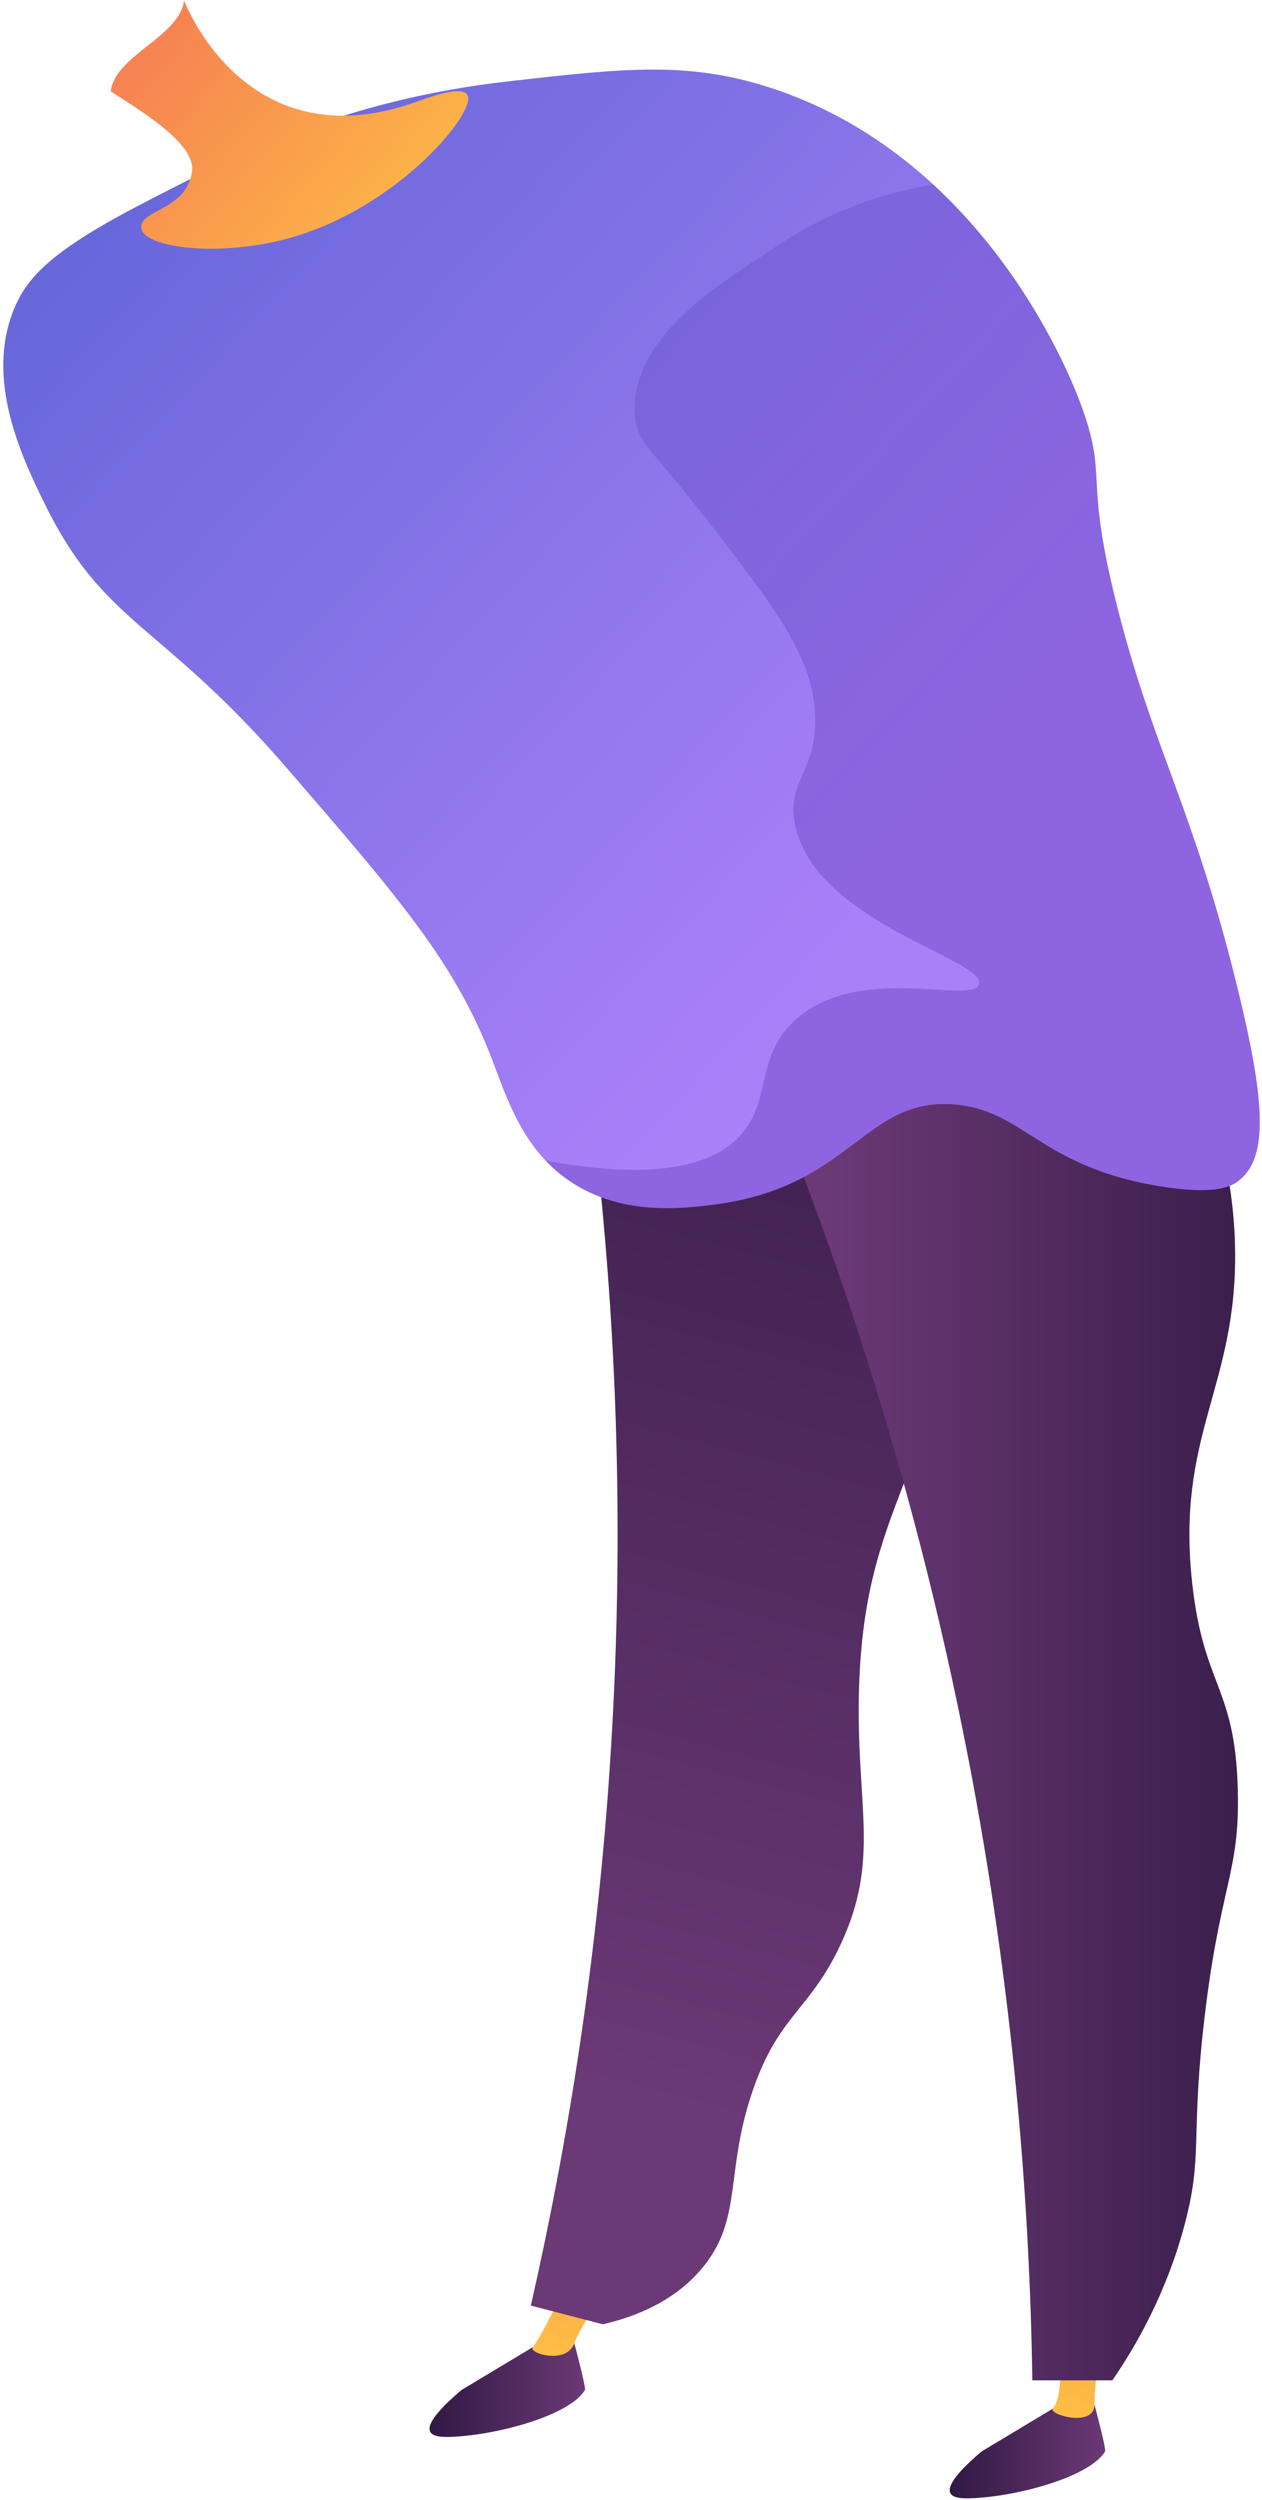 <svg width="243" height="481" viewBox="0 0 243 481" fill="none" xmlns="http://www.w3.org/2000/svg">
<path d="M189.006 471.707L203.986 462.705H210.747C210.747 462.705 213.05 471.278 212.788 471.707C209.775 476.643 195.75 480.399 186.998 480.709C185.546 480.761 183.517 480.767 182.993 479.714C182.108 477.931 186.072 474.189 189.006 471.707Z" fill="url(#paint0_linear)"/>
<path d="M204.253 452.884C204.278 458.127 204.053 461.829 202.74 463.456C201.816 464.603 210.699 467.179 210.747 462.707C210.778 459.763 211.242 454.713 211.713 453.231C209.226 453.112 206.739 452.998 204.253 452.884Z" fill="url(#paint1_linear)"/>
<path d="M88.846 459.892L103.826 450.89H110.587C110.587 450.89 112.891 459.463 112.628 459.892C109.615 464.828 95.59 468.584 86.838 468.894C85.386 468.946 83.357 468.952 82.833 467.899C81.948 466.118 85.912 462.376 88.846 459.892Z" fill="url(#paint2_linear)"/>
<path d="M108.377 441.133C106.194 445.307 103.893 450.014 102.58 451.641C101.656 452.788 109.037 455.087 110.587 450.892C111.844 447.49 115.367 442.962 115.837 441.481C113.351 441.364 110.864 441.25 108.377 441.133Z" fill="url(#paint3_linear)"/>
<path d="M111.459 195.545C117.256 234.092 121.041 282.035 117.623 336.797C115.096 377.245 109.156 413.158 102.214 443.636C106.837 444.835 111.459 446.033 116.083 447.232C121.838 445.898 129.997 443.014 135.601 435.931C142.969 426.619 139.609 418.033 144.846 402.544C149.847 387.757 155.821 386.973 161.797 374.292C169.592 357.753 164.831 347.626 165.393 325.496C166.342 288.059 180.772 285.159 185.425 238.689C187.86 214.36 189.062 200.389 180.289 191.433C168.002 178.894 140.988 181.118 111.459 195.545Z" fill="url(#paint4_linear)"/>
<path d="M143.304 198.112C159.138 234.956 175.593 282.143 186.451 338.339C195.128 383.248 198.28 423.81 198.778 458.019C203.913 458.019 209.051 458.019 214.187 458.019C218.644 451.533 224.501 441.478 228.055 428.228C231.599 415.014 229.37 411.61 231.651 390.731C234.76 362.277 238.832 360.966 238.329 343.988C237.75 324.478 231.82 324.555 229.597 304.952C226.307 275.951 238.285 267.001 237.817 240.231C237.607 228.206 234.839 210.092 221.38 187.839C195.355 191.264 169.33 194.689 143.304 198.112Z" fill="url(#paint5_linear)"/>
<path d="M148.057 16.795C132.301 11.747 119.968 13.146 97.977 15.64C65.884 19.28 45.311 29.919 27.478 39.139C9.953 48.202 5.313 53.316 2.822 59.172C-2.984 72.826 4.089 87.742 8.601 96.925C20.118 120.37 30.807 119.556 55.214 147.777C76.686 172.603 87.423 185.018 94.508 203.25C97.642 211.315 100.703 221.759 110.689 227.906C120.382 233.872 131.385 232.58 137.655 231.758C163.999 228.31 166.333 211.309 183.498 212.495C197.176 213.442 200.143 224.545 223.563 228.289C234.032 229.962 237.084 228.326 238.587 227.134C244.286 222.608 243.622 211.788 238.202 189.766C229.868 155.909 222.439 144.932 215.473 118.112C208.237 90.26 213.81 92.709 207.767 76.892C205.738 71.576 189.1 29.944 148.057 16.795Z" fill="url(#paint6_linear)"/>
<path opacity="0.3" d="M143.048 217.889C148.527 211.197 145.572 203.171 153.064 196.315C165.27 185.147 187.358 193.41 188.505 189.381C189.88 184.556 156.795 177.558 153.064 158.562C151.372 149.949 157.602 148.484 156.915 136.989C156.272 126.213 149.543 117.33 136.113 100.006C125.509 86.329 122.639 85.216 122.244 79.974C121.054 64.218 140.957 53.254 149.21 47.615C159.304 40.719 169.854 37.144 179.698 35.508C198.074 52.434 206.369 73.24 207.765 76.894C213.808 92.711 208.235 90.264 215.47 118.114C222.437 144.932 229.866 155.911 238.2 189.768C243.62 211.79 244.284 222.61 238.584 227.136C237.082 228.331 234.027 229.966 223.561 228.291C200.141 224.548 197.173 213.442 183.496 212.497C166.331 211.309 163.996 228.312 137.653 231.76C131.383 232.58 120.378 233.874 110.687 227.908C108.504 226.566 106.669 225.007 105.075 223.324C128.37 227.6 138.452 223.501 143.048 217.889Z" fill="url(#paint7_linear)"/>
<path d="M35.439 0.103C38.958 8.559 52.132 29.894 80.606 19.44C88.226 16.641 89.527 17.628 89.968 18.214C92.118 21.08 76.852 40.13 55.251 45.938C42.075 49.479 27.984 47.704 27.235 44.036C26.481 40.342 35.895 40.679 36.977 32.978C37.73 27.616 26.887 21.192 21.31 17.569C22.224 10.559 34.524 7.126 35.439 0.103Z" fill="url(#paint8_linear)"/>
<defs>
<linearGradient id="paint0_linear" x1="182.87" y1="471.716" x2="212.811" y2="471.716" gradientUnits="userSpaceOnUse">
<stop stop-color="#311944"/>
<stop offset="1" stop-color="#6B3976"/>
</linearGradient>
<linearGradient id="paint1_linear" x1="203.5" y1="470.015" x2="228.281" y2="395.673" gradientUnits="userSpaceOnUse">
<stop stop-color="#FFC444"/>
<stop offset="0.996" stop-color="#F36F56"/>
</linearGradient>
<linearGradient id="paint2_linear" x1="82.708" y1="459.902" x2="112.649" y2="459.902" gradientUnits="userSpaceOnUse">
<stop stop-color="#311944"/>
<stop offset="1" stop-color="#6B3976"/>
</linearGradient>
<linearGradient id="paint3_linear" x1="104.934" y1="459.345" x2="132.223" y2="377.478" gradientUnits="userSpaceOnUse">
<stop stop-color="#FFC444"/>
<stop offset="0.996" stop-color="#F36F56"/>
</linearGradient>
<linearGradient id="paint4_linear" x1="172.907" y1="149.861" x2="106.646" y2="399.494" gradientUnits="userSpaceOnUse">
<stop stop-color="#311944"/>
<stop offset="1" stop-color="#6B3976"/>
</linearGradient>
<linearGradient id="paint5_linear" x1="254.527" y1="322.93" x2="159.459" y2="322.93" gradientUnits="userSpaceOnUse">
<stop stop-color="#311944"/>
<stop offset="1" stop-color="#6B3976"/>
</linearGradient>
<linearGradient id="paint6_linear" x1="179.984" y1="164.573" x2="16.644" y2="12.02" gradientUnits="userSpaceOnUse">
<stop stop-color="#AA80F9"/>
<stop offset="0.996" stop-color="#6165D7"/>
</linearGradient>
<linearGradient id="paint7_linear" x1="179.989" y1="164.568" x2="16.648" y2="12.014" gradientUnits="userSpaceOnUse">
<stop stop-color="#5026AB"/>
<stop offset="0.996" stop-color="#6165D7"/>
</linearGradient>
<linearGradient id="paint8_linear" x1="88.077" y1="57.181" x2="12.5" y2="-9.03" gradientUnits="userSpaceOnUse">
<stop stop-color="#FFC444"/>
<stop offset="0.996" stop-color="#F36F56"/>
</linearGradient>
</defs>
</svg>
